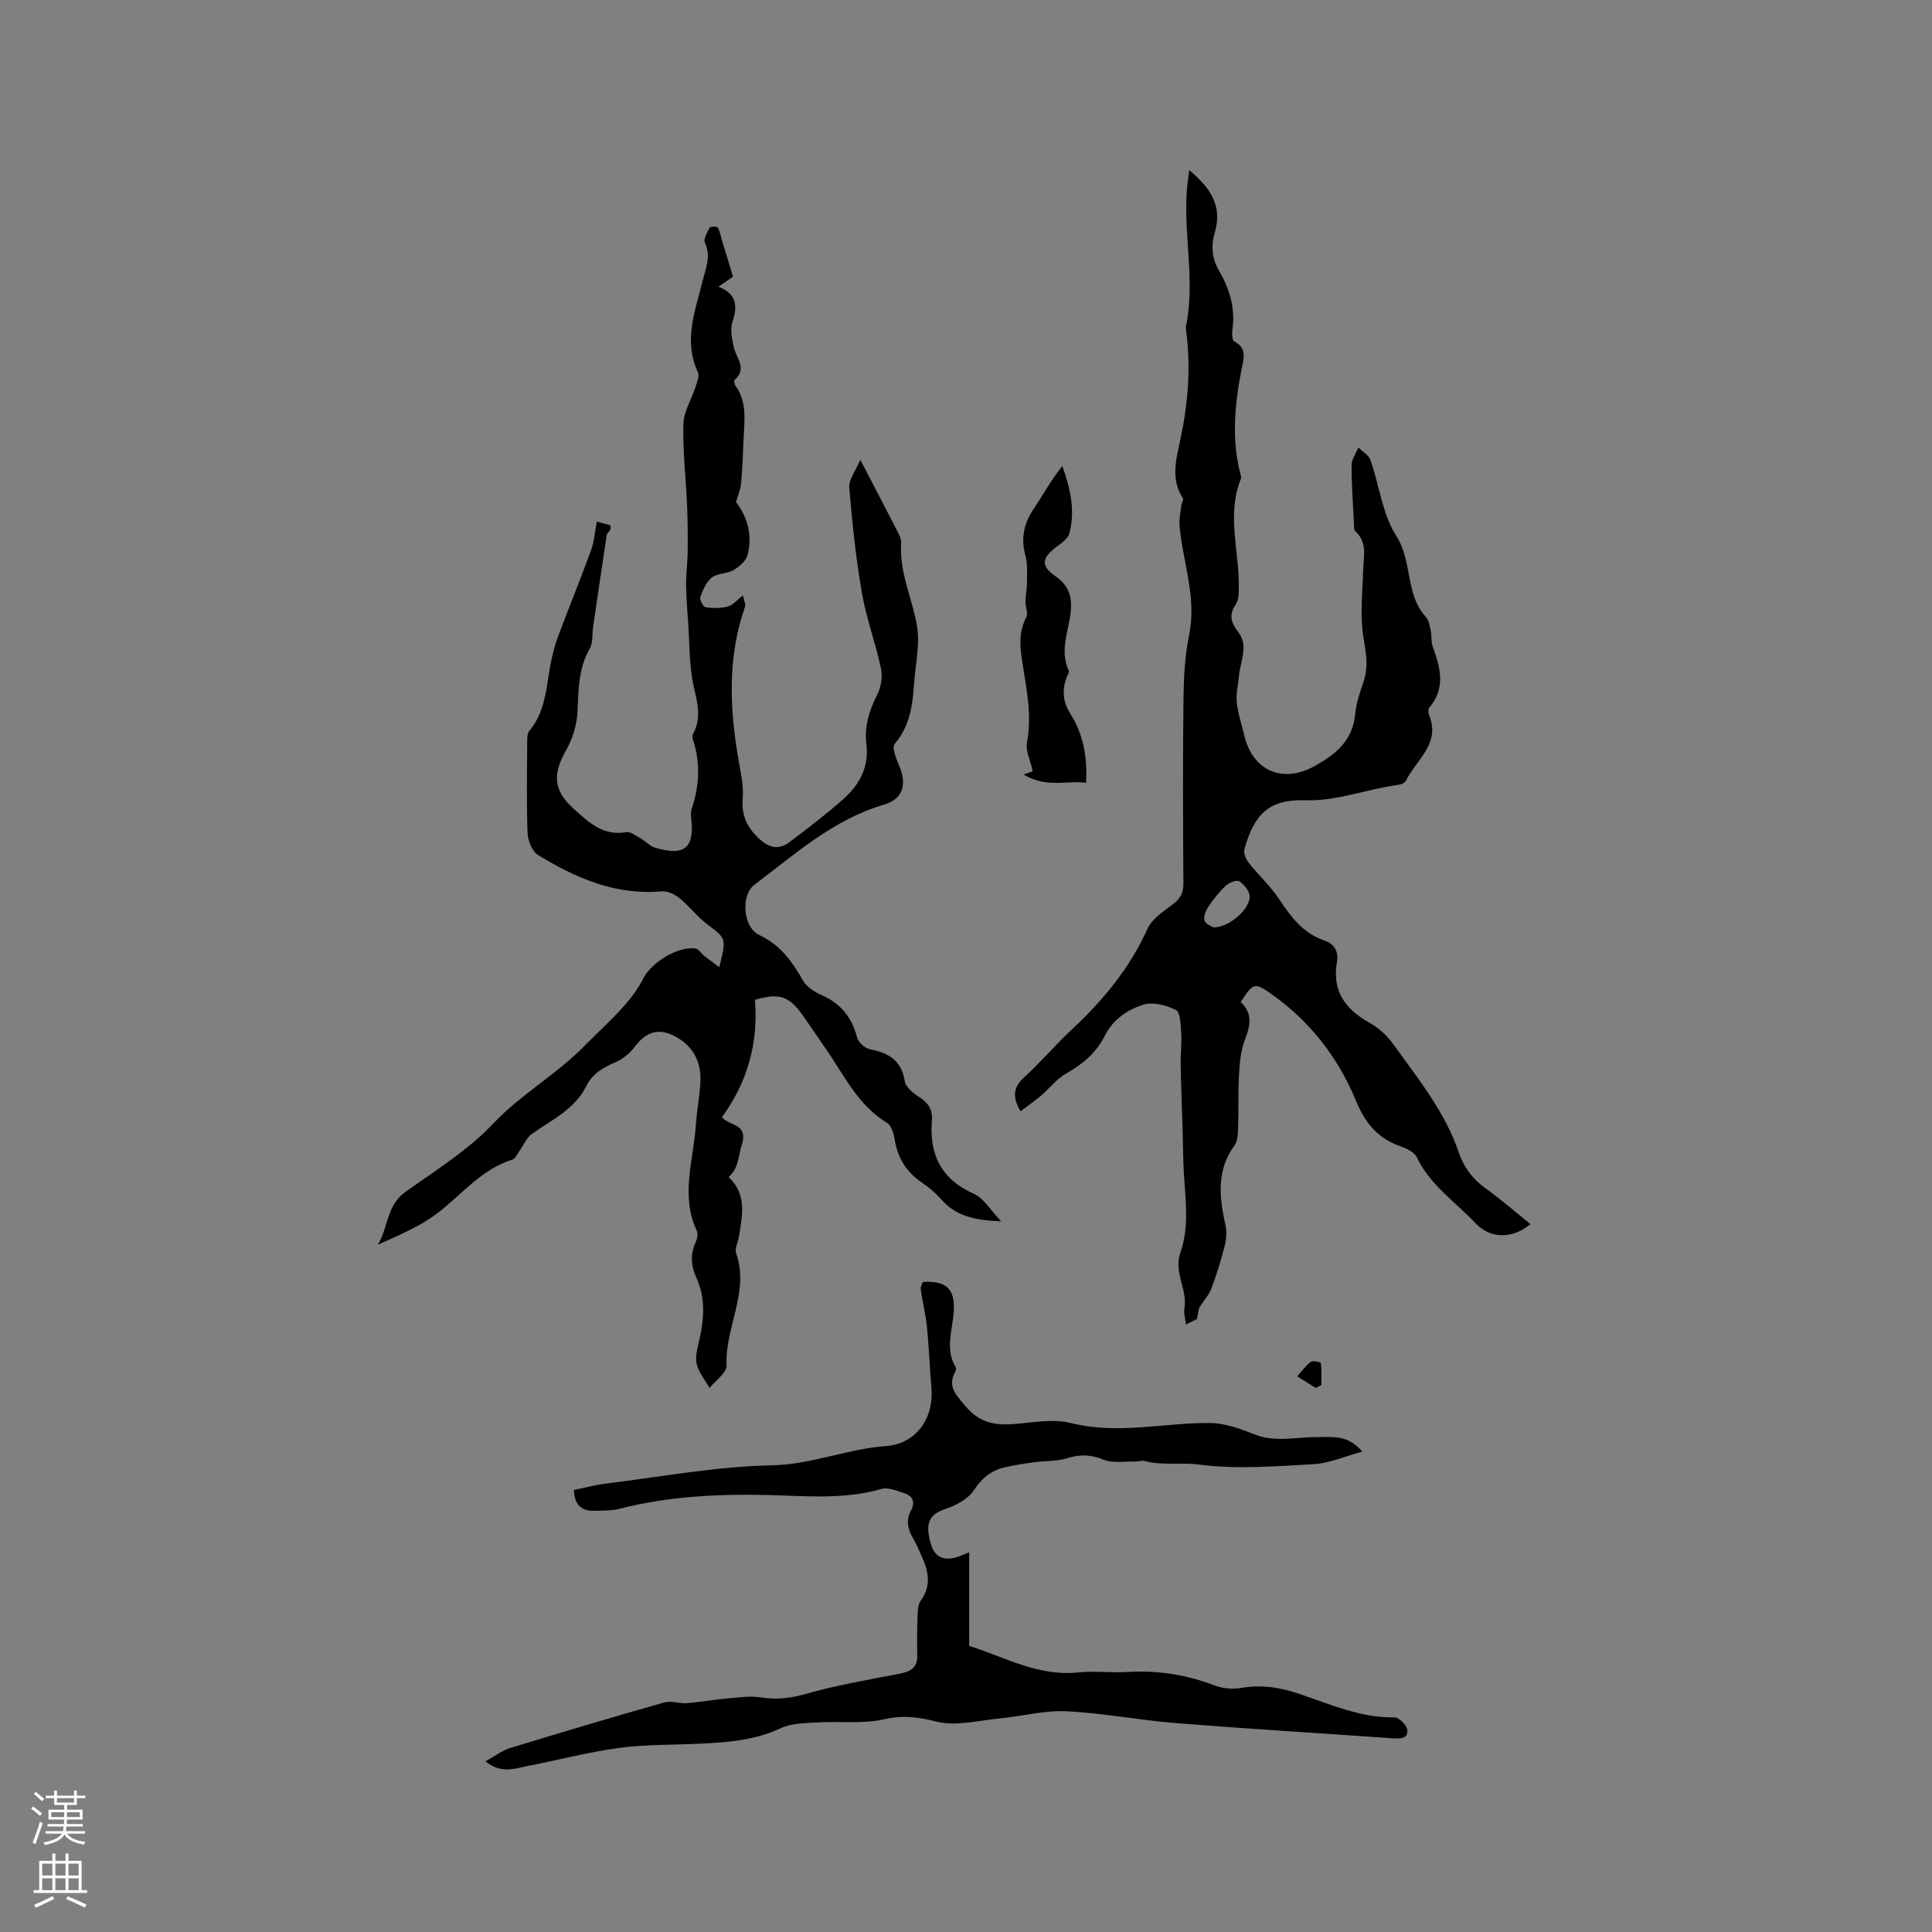 <svg enable-background="new 0 0 400 400" viewBox="0 0 400 400" xmlns="http://www.w3.org/2000/svg"><rect x="0" y="0" width="400" height="400" fill="#808080" stroke="none"/><g fill="#010000"><path d="m148.9 200.26c1.55-6.05 1.46-5.93-2.45-8.87-2.08-1.56-3.69-3.75-5.72-5.4-1-.81-2.51-1.56-3.71-1.45-9.57.87-17.8-2.75-25.63-7.52-1.22-.74-2.09-2.94-2.16-4.51-.24-6.14-.12-12.3-.08-18.45.01-.93-.07-2.14.44-2.75 3.37-4 3.49-8.97 4.38-13.73.37-1.96.87-3.93 1.57-5.8 2.22-5.95 4.63-11.83 6.81-17.8.66-1.82.8-3.84 1.22-5.99 1.01.27 1.89.51 2.85.77-.03.39.02.71-.1.94-.18.38-.64.67-.7 1.05-.97 6.38-1.9 12.77-2.84 19.16-.21 1.45.02 3.14-.65 4.31-2.4 4.16-2.36 8.62-2.57 13.2-.12 2.7-1.04 5.6-2.39 7.97-2.87 5.06-2.53 8.36 1.7 12.15 3.11 2.78 6.03 5.58 10.78 4.75.92-.16 2.08.8 3.07 1.35 1.01.57 1.86 1.56 2.93 1.87 4.97 1.46 7.92.9 7.56-4.92-.07-1.05-.32-2.21 0-3.15 1.6-4.76 1.85-9.49.26-14.29-.12-.37-.15-.91.03-1.23 2.11-3.85.45-7.56-.18-11.38-.59-3.59-.57-7.29-.8-10.94-.18-2.82-.44-5.65-.47-8.48-.03-2.25.3-4.51.32-6.76.04-3.25.02-6.51-.12-9.75-.24-5.6-.92-11.21-.76-16.79.07-2.62 1.71-5.18 2.54-7.79.31-.96.82-2.22.46-2.98-3.05-6.5-.54-12.67.97-18.87.64-2.65 1.82-5.09.48-7.93-.35-.74.48-2.14 1-3.12.13-.25 1.52-.27 1.66-.02.46.82.62 1.82.9 2.74.72 2.38 1.45 4.76 2.27 7.43-.73.5-1.73 1.19-3.03 2.08 3.76 1.48 4.03 3.95 2.9 7.29-.52 1.55-.07 3.54.29 5.25.47 2.26 2.89 4.39.16 6.76-.17.15-.04.89.18 1.19 2.46 3.41 1.84 7.27 1.68 11.06-.12 3.07-.25 6.14-.52 9.2-.11 1.19-.62 2.34-1.04 3.85 2.34 3.02 3.45 6.85 2.38 10.96-.32 1.23-1.72 2.42-2.93 3.12-1.33.78-3.28.61-4.45 1.52-1.16.9-1.86 2.56-2.39 4.03-.2.55.59 2.05 1.08 2.13 1.51.23 3.17.23 4.63-.16 1.04-.28 1.87-1.34 3.1-2.29.19.96.64 1.8.42 2.41-3.68 10.54-3.16 21.21-1.27 31.97.44 2.49 1.02 5.07.81 7.55-.3 3.62.9 6.17 3.53 8.56 2.14 1.95 4.11 2.15 6.23.54 3.8-2.88 7.61-5.77 11.16-8.94 3.28-2.93 5.27-6.61 4.69-11.27-.46-3.71.6-7.02 2.27-10.33.78-1.55 1.1-3.7.74-5.39-1.11-5.24-3.03-10.33-3.94-15.6-1.25-7.23-2.02-14.55-2.62-21.87-.13-1.6 1.29-3.34 2.29-5.71 2.96 5.71 5.5 10.55 7.99 15.42.28.55.5 1.22.46 1.82-.4 5.98 2.25 11.35 3.26 17.01.69 3.87-.3 8.04-.58 12.07-.31 4.49-.85 8.82-4.03 12.52-.64.75.4 3.21 1.03 4.73 1.53 3.68.66 6.69-3.19 7.82-10.51 3.07-18.41 10.24-26.84 16.57-2.9 2.18-2.43 8.83.99 10.44 4.35 2.04 6.78 5.45 9.01 9.38.75 1.32 2.36 2.39 3.82 3.02 4.01 1.74 6.34 4.63 7.42 8.84.26 1 1.63 2.21 2.66 2.41 3.87.75 6.53 2.29 7.21 6.63.2 1.26 1.83 2.52 3.09 3.33 1.81 1.17 2.69 2.61 2.52 4.7-.56 7.04 1.81 12.2 8.65 15.24 2.1.93 3.5 3.44 5.69 5.72-5.23-.21-9.27-.97-12.33-4.47-1.18-1.34-2.59-2.54-4.07-3.54-3.27-2.21-5.08-5.19-5.67-9.08-.18-1.17-.68-2.75-1.55-3.28-6.1-3.7-8.95-10-12.8-15.51-1.64-2.35-3.21-4.74-4.88-7.06-2.67-3.71-4.74-4.37-9.68-2.91.73 8.76-1.46 16.92-6.81 24.27 1.24 1.87 5.57 1.17 4.08 5.77-.73 2.25-.58 4.79-2.72 6.64 3.91 3.68 2.79 8.05 2.14 12.34-.17 1.14-.93 2.44-.6 3.38 2.87 8.06-2.34 15.43-1.96 23.3.07 1.49-2.29 3.1-3.53 4.65-.94-1.68-2.31-3.26-2.68-5.06-.34-1.64.29-3.53.66-5.28.92-4.23 1.16-8.4-.69-12.45-1.11-2.43-1.34-4.82-.18-7.33.33-.71.55-1.79.25-2.43-3.43-7.29-.67-14.61-.19-21.9.2-3.06.84-6.1.95-9.16.14-3.88-1.49-7.04-4.92-9-3.57-2.05-6.26-1.24-8.68 1.96-1.02 1.35-2.5 2.58-4.04 3.24-2.53 1.07-4.72 2.35-5.97 4.87-2.41 4.86-7.16 7.02-11.28 9.94-1.13.8-1.73 2.36-2.6 3.55-.45.63-.84 1.58-1.45 1.77-6.46 2.02-10.51 7.31-15.62 11.17-3.6 2.72-7.91 4.5-12.23 6.46 2.17-3.54 1.77-8.14 5.69-10.93 6.28-4.46 12.99-8.65 18.22-14.18 5.74-6.06 12.99-10.09 18.76-15.95 2.68-2.72 5.52-5.29 8.07-8.12 1.64-1.82 3.16-3.84 4.25-6.02 1.6-3.19 7.13-6.66 10.76-6.13.65.09 1.16.98 1.77 1.47.94.71 1.85 1.4 3.15 2.41z"/><path d="m246.21 35.22c4.39 3.65 6.91 7.44 5.32 12.81-.86 2.91-.62 5.52.93 8.17 2.18 3.72 3.33 7.73 2.69 12.13-.11.78-.04 2.14.39 2.36 2.8 1.42 1.89 3.74 1.5 5.8-1.39 7.23-2.11 14.44-.21 21.69.08.3.19.68.09.94-3.03 7.49-.29 15.08-.44 22.62-.02 1.13-.02 2.47-.6 3.33-1.51 2.22-1.06 3.8.52 5.84 2.17 2.81.36 6.04.11 9.09-.15 1.81-.64 3.65-.45 5.43.24 2.3 1.02 4.54 1.55 6.8 1.71 7.34 7.93 10.08 14.58 6.37 4.26-2.37 7.86-5.21 8.37-10.65.21-2.29.98-4.56 1.73-6.75 1.08-3.14.53-6.04 0-9.25-.74-4.51-.2-9.24-.07-13.88.08-2.81.96-5.71-1.58-8.03-.36-.33-.29-1.17-.32-1.78-.2-3.99-.51-7.99-.49-11.98.01-1.21.92-2.42 1.41-3.63.86.86 2.14 1.57 2.5 2.6 1.84 5.26 2.47 11.22 5.37 15.74 3.39 5.29 1.76 12.02 6.09 16.72.65.7.81 1.92 1.03 2.94.22 1.03.03 2.18.38 3.15 1.57 4.35 2.79 8.62-.69 12.71-.26.31-.23 1.09-.04 1.54 2.46 5.97-2.72 9.26-4.8 13.62-.21.44-1.03.76-1.61.83-6.45.83-12.51 3.39-19.27 3.19-7.42-.22-10.51 2.8-12.55 10.09-.23.81.28 2.08.85 2.81 2.01 2.56 4.48 4.79 6.27 7.48 2.45 3.68 4.96 7.13 9.36 8.62 2.16.73 3.04 2.33 2.67 4.45-1.05 6.05 1.72 9.84 6.8 12.65 1.88 1.04 3.63 2.68 4.89 4.44 5.11 7.12 10.7 13.97 13.56 22.44 1.06 3.12 2.91 5.5 5.61 7.43 3.17 2.27 6.12 4.86 9.19 7.33-3.65 3.11-8.24 3.11-11.32-.14-4.19-4.43-9.43-7.9-12.19-13.68-.53-1.12-2.25-1.88-3.59-2.36-4.63-1.66-7.16-4.86-9.05-9.43-3.69-8.95-9.57-16.47-17.56-22.08-3.44-2.42-3.76-2.17-6.27 1.73 2.45 2.21 2.06 4.76.91 7.69-.87 2.21-1.1 4.74-1.25 7.15-.22 3.59-.06 7.21-.19 10.81-.05 1.36-.02 3.01-.74 4-3.83 5.24-3.14 10.83-1.87 16.61.3 1.36.16 2.93-.19 4.3-.76 2.97-1.66 5.92-2.75 8.78-.52 1.38-1.65 2.51-2.4 3.81-.29.5-.29 1.16-.58 2.48-.13.06-1.03.51-2.28 1.12-.14-1.34-.48-2.39-.31-3.36.68-3.9-2.28-7.4-.84-11.5 1.91-5.43 1.03-11.14.71-16.76-.16-2.84-.15-5.69-.24-8.54-.13-4.53-.32-9.05-.4-13.58-.04-2.22.24-4.45.1-6.66-.11-1.65-.16-4.24-1.1-4.71-1.98-1.01-4.79-1.73-6.79-1.09-3.25 1.04-6.24 3.05-7.93 6.44-1.75 3.51-4.61 5.89-8.04 7.83-1.96 1.11-3.43 3.08-5.19 4.58-1.29 1.1-2.7 2.07-4.22 3.22-1.72-3.04-1.49-4.97.7-6.98 3.51-3.22 6.62-6.88 10.1-10.13 6.4-5.99 11.84-12.58 15.49-20.67.95-2.11 3.38-3.67 5.36-5.17 1.52-1.15 2.09-2.34 2.08-4.23-.08-12.62-.14-25.24.01-37.86.05-4.53.26-9.14 1.17-13.56 1.62-7.82-1.31-15.09-1.98-22.62-.12-1.39.2-2.82.37-4.23.06-.51.54-1.18.35-1.47-2.66-3.99-1.38-8.26-.53-12.27 1.58-7.44 2.18-14.86 1.18-22.4-.04-.31-.1-.65-.04-.95 2-9.63-.65-19.31.25-28.95.12-.95.25-1.88.42-3.38zm5.04 156.79c3.4 0 7.72-4.03 7.47-6.55-.11-1.1-1.17-2.38-2.16-3-.55-.34-2.09.27-2.76.91-1.37 1.28-2.57 2.79-3.62 4.35-.55.82-1.08 2.12-.79 2.9.3.8 1.61 1.22 1.86 1.39z"/><path d="m100.51 364.66c1.98-1.09 3.45-2.24 5.11-2.75 10.6-3.24 21.22-6.4 31.89-9.43 1.44-.41 3.15.25 4.71.14 2.67-.2 5.32-.71 7.99-.94 2.44-.21 4.96-.61 7.34-.25 3.21.49 6.08.2 9.25-.71 6.29-1.8 12.78-2.91 19.22-4.15 2.3-.44 3.95-1.1 3.89-3.84-.06-2.75-.04-5.51.06-8.26.04-1.04.09-2.28.65-3.06 2.28-3.13 1.61-6.18.16-9.3-.53-1.15-.99-2.35-1.64-3.44-1.16-1.93-1.66-3.85-.53-5.95 1.01-1.88.23-3.09-1.57-3.64-1.48-.46-3.23-1.2-4.56-.81-7.62 2.22-15.39 1.47-23.08 1.27-10.55-.27-20.95.23-31.21 2.85-1.61.41-3.36.35-5.05.4-2.61.09-4.2-1.07-4.33-4.3 2.17-.44 4.38-1.05 6.64-1.33 11.45-1.4 22.89-3.56 34.37-3.78 8.2-.16 15.56-3.41 23.56-3.98 6.36-.45 9.98-5.78 9.46-12.06-.35-4.18-.5-8.38-.92-12.55-.27-2.66-.91-5.27-1.3-7.92-.07-.46.3-.99.46-1.46 4.91-.26 6.68 1.48 6.38 6.16-.24 3.83-1.85 7.71.39 11.47.13.22.08.67-.05.92-1.71 3.14.1 4.77 2.08 7.15 2.89 3.46 6.09 4.04 10.1 3.72 3.9-.31 8.05-1.13 11.71-.21 9.74 2.46 19.28-.09 28.89 0 3.07.03 6.25 1.2 9.17 2.36 4.3 1.71 8.58.52 12.87.56 3.07.03 6.38-.63 9.43 3-3.7 1-6.85 2.42-10.07 2.6-7.92.44-15.98 1.1-23.77.08-3.76-.49-7.52.25-11.17-.72-.67-.18-1.45.12-2.18.1-2.12-.06-4.46.38-6.31-.37-2.64-1.07-4.9-1.18-7.58-.33-2.16.69-4.58.52-6.87.84-2.07.28-4.14.61-6.17 1.08-2.77.65-4.67 2.23-6.32 4.74-1.18 1.8-3.65 3.1-5.81 3.83-3.43 1.16-4.38 2.91-3.02 7.44.79 2.64 2.83 3.49 5.76 2.4.67-.25 1.33-.53 2.12-.85v19.39c7.18 2.22 14.16 6.35 22.52 5.49 3.36-.35 6.79.11 10.17-.09 6.24-.38 12.2.52 18.05 2.76 1.69.65 3.78.85 5.57.54 4.22-.74 8.09-.11 12.12 1.26 6.38 2.16 12.64 4.95 19.64 4.84.91-.01 2.5 1.57 2.63 2.56.23 1.82-1.41 1.88-2.92 1.77-14.96-1.05-29.94-1.95-44.89-3.14-7.6-.6-15.15-2.09-22.75-2.46-4.56-.22-9.18 1.04-13.79 1.48-4.38.42-9.04 1.67-13.11.66-3.77-.93-6.87-1.39-10.75-.5-4.45 1.02-9.27.39-13.91.67-2.56.16-5.37.15-7.6 1.2-5.36 2.51-10.97 2.93-16.68 3.2-5.61.27-11.27.14-16.82.88-6.36.86-12.62 2.52-18.93 3.75-2.75.57-5.57 1.61-8.7-.98z"/><path d="m224.86 162.07c-4.14-.54-8.15 1.15-12.95-1.71 1.33-.47 2-.71 1.91-.68-.52-2.32-1.51-4.22-1.2-5.87 1.1-5.81-.15-11.4-1.01-17.03-.47-3.11-.69-6.02.86-8.95.44-.84-.18-2.19-.16-3.31.03-1.35.32-2.7.32-4.05 0-1.84.13-3.76-.34-5.5-.97-3.56-.3-6.6 1.72-9.61 1.96-2.91 3.61-6.02 5.93-8.87 1.71 4.73 2.71 9.31 1.45 13.98-.3 1.11-1.71 2.01-2.76 2.82-2.98 2.3-3.17 3.92-.06 6.05 2.75 1.89 3.43 4.28 3.1 7.36-.42 4.04-2.34 8.03-.39 12.17.16.33-.31.96-.48 1.45-.93 2.64-.75 5.02.84 7.51 2.66 4.21 3.5 8.93 3.22 14.24z"/><path d="m272.41 287.36c-1.28-.8-2.56-1.61-3.84-2.41.93-1.03 1.75-2.19 2.84-3.01.42-.31 2.04.08 2.07.29.18 1.49.1 3.02.1 4.54-.4.19-.79.39-1.17.59z"/></g><path d="m6.44 374.46.42-.45c.65.47 1.27.95 1.85 1.44l-.45.49c-.65-.56-1.25-1.06-1.82-1.48m.93 7.33-.63-.26c.55-1.36 1.05-2.8 1.52-4.33.19.1.38.19.59.27-.46 1.29-.95 2.73-1.48 4.32m-.38-10.38.44-.42c.43.34 1.01.82 1.74 1.44l-.49.49c-.53-.51-1.09-1.01-1.69-1.51m2.5.35h1.72v-1.04h.59v1.04h3.52v-1.04h.59v1.04h1.75v.53h-1.75v1.42h-2.03v.97h3.22v2.03h-3.24c0 .35-.01.66-.03.93h3.32v.53h-3.37c-.03.27-.08.58-.15.94h3.96v.53h-3.71c.67.92 1.93 1.48 3.79 1.68-.13.24-.23.44-.29.59-2.13-.38-3.48-1.08-4.04-2.12-.43.97-1.77 1.72-4.03 2.23-.09-.19-.2-.37-.33-.55 2.1-.42 3.37-1.03 3.81-1.83h-3.36v-.53h3.58c.08-.29.13-.61.16-.94h-3.33v-.53h3.39c.02-.27.04-.58.04-.93h-3.23v-2.03h3.25v-.97h-2.07v-1.42h-1.73zm1.12 3.44v1h2.65c.01-.3.02-.44.01-.4v-.25-.35zm1.19-2h3.52v-.91h-3.52zm4.71 2h-2.63v.59c0 .15-.01.28-.01.4h2.64z" fill="#fbfafc"/><path d="m13.56 383.74h.63v1.52h2.72v6.07h1.13v.6h-11.06v-.6h1.13v-6.07h2.73v-1.52h.63v1.52h2.1v-1.52zm-2.69 8.83.38.56c-1.24.63-2.53 1.25-3.85 1.85-.1-.21-.21-.42-.34-.63 1.36-.55 2.63-1.15 3.81-1.78m-2.13-4.27h2.1v-2.45h-2.1zm0 3.04h2.1v-2.46h-2.1zm2.72-3.04h2.1v-2.45h-2.1zm0 3.04h2.1v-2.46h-2.1zm6.07 3.6c-1.41-.71-2.7-1.3-3.86-1.78l.35-.56c1.45.62 2.75 1.19 3.88 1.72zm-1.25-9.09h-2.1v2.45h2.1zm-2.09 5.49h2.1v-2.46h-2.1z" fill="#fbfafc"/></svg>